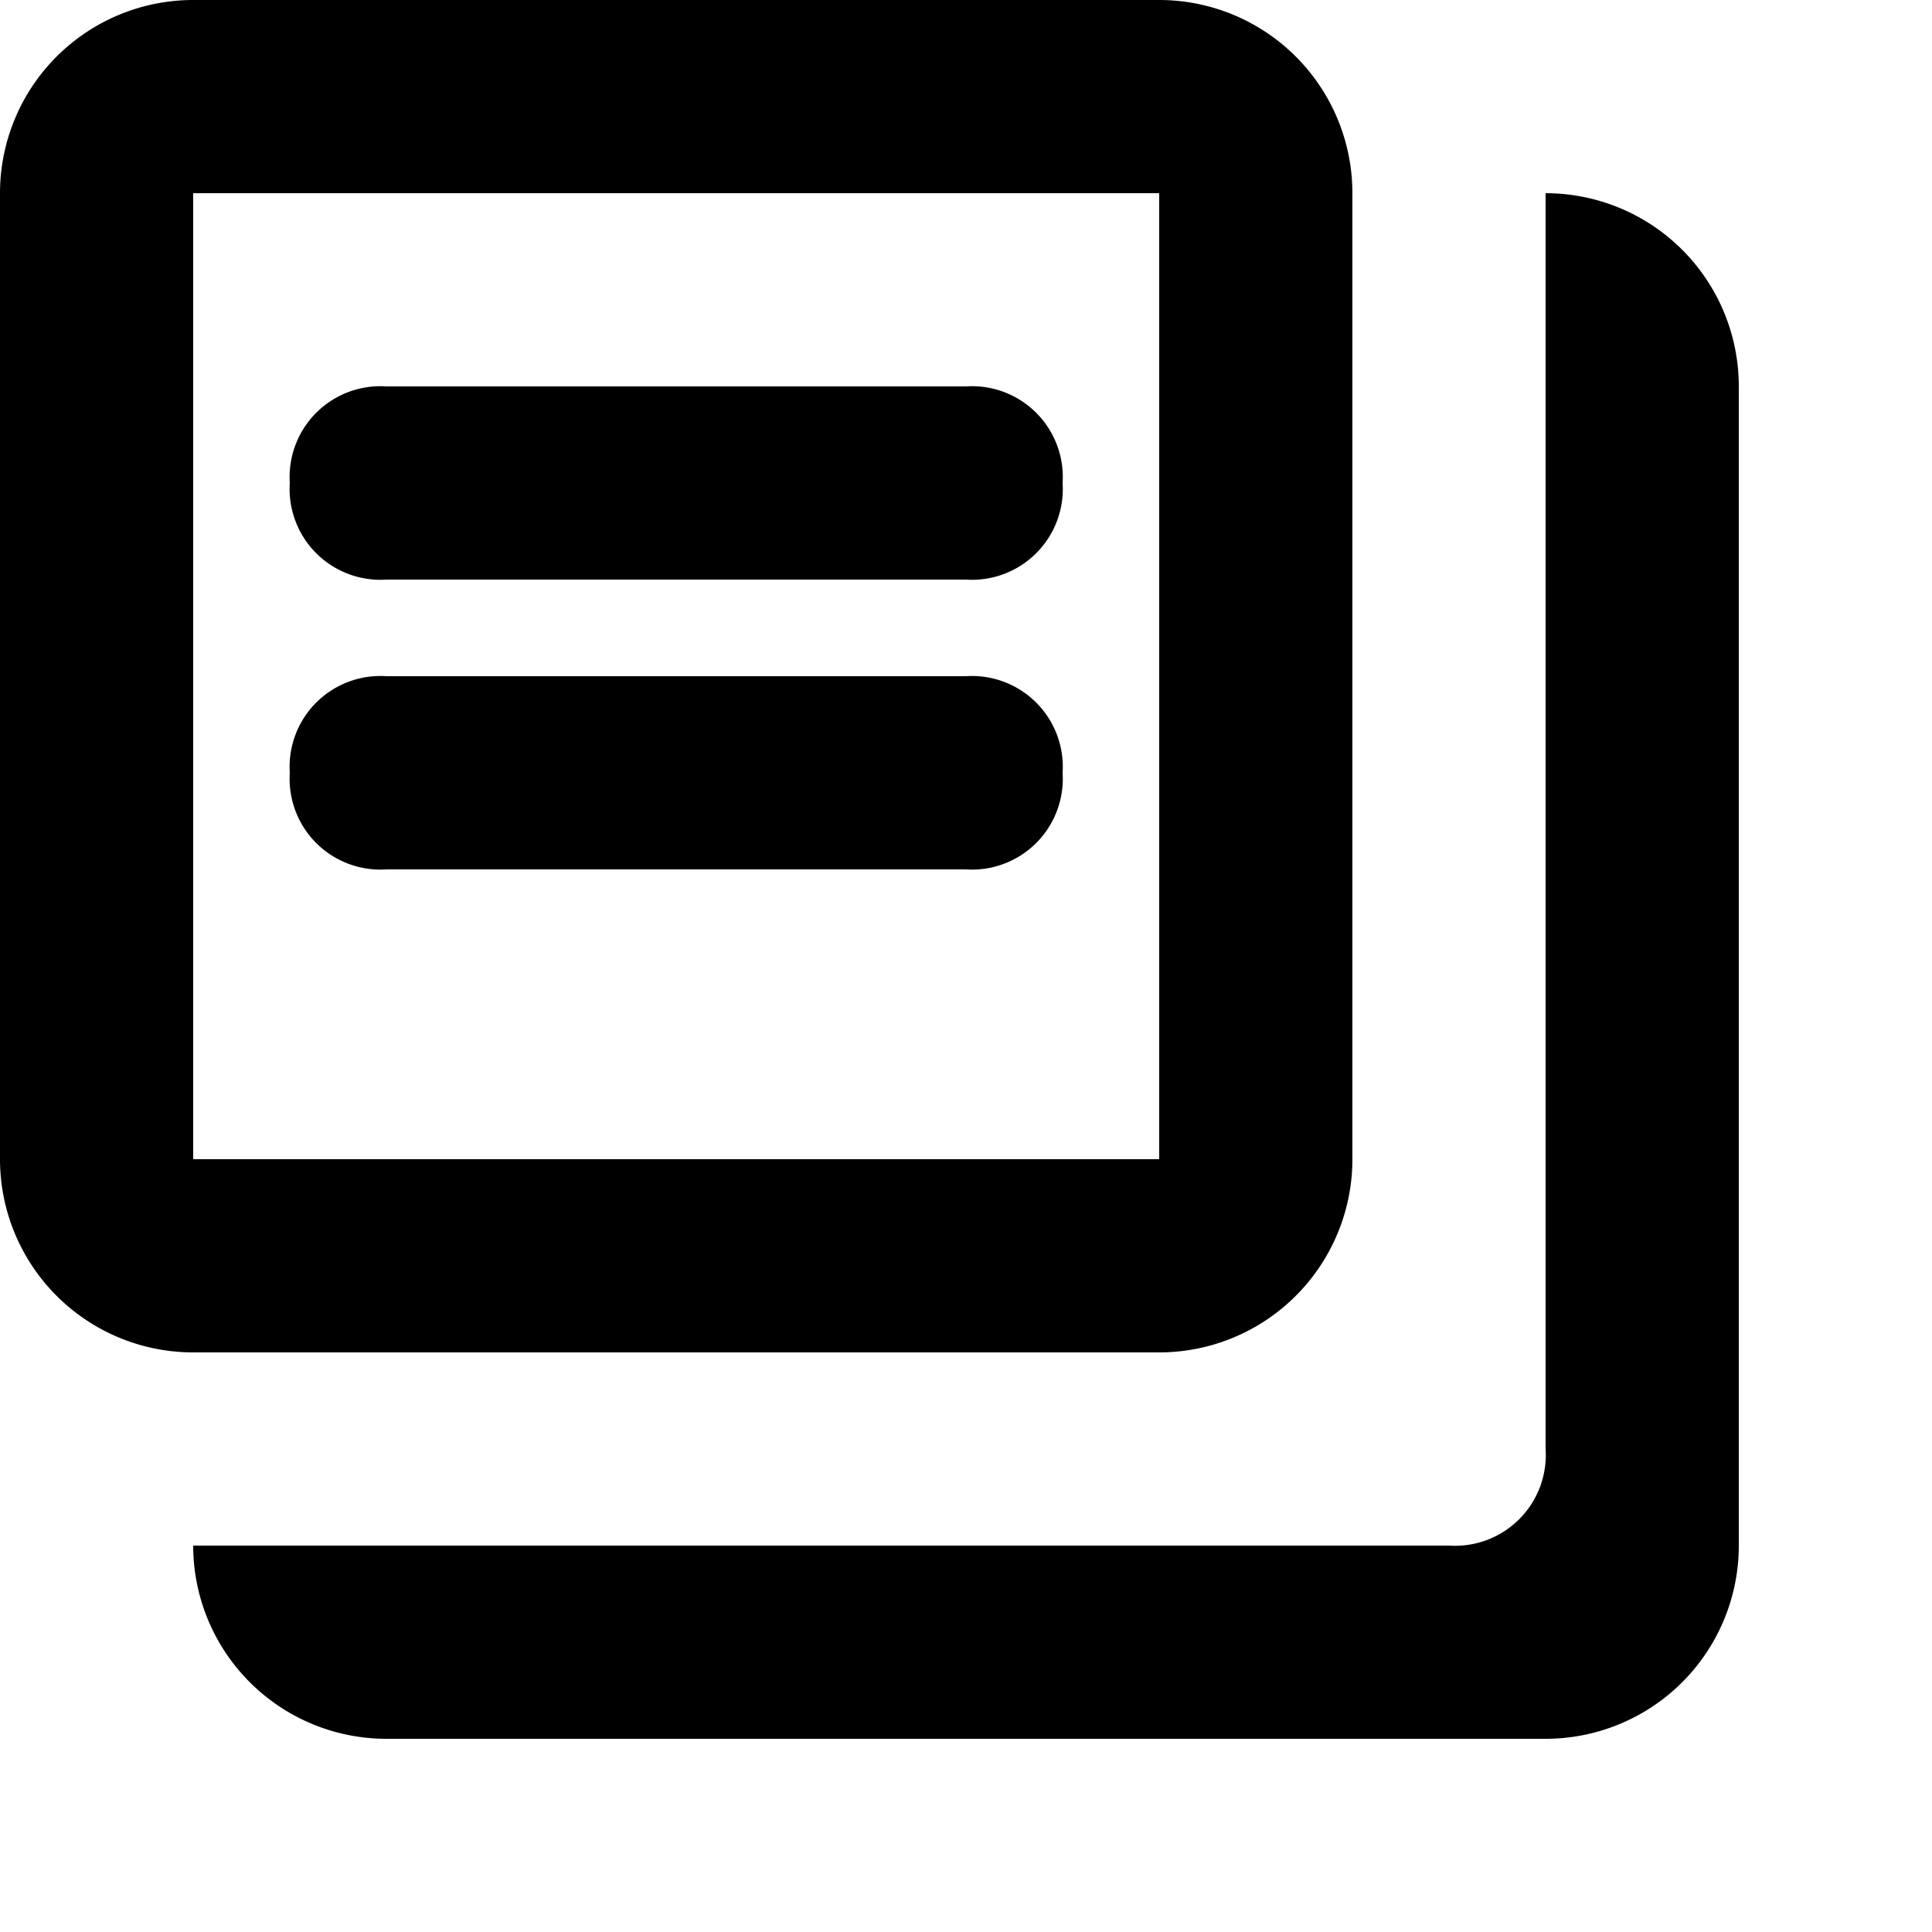 <svg id="rights" data-name="Rights" xmlns="http://www.w3.org/2000/svg" viewBox="0 0 20 20" width="20" height="20">
    <style>.cls-1{fill-rule:evenodd;}</style>
    <title>Rights</title>
    <path fill="#000" class="cls-1" d="M5,19a2,2,0,0,0,2,2H19a2,2,0,0,0,2-2V7a2,2,0,0,0-2-2V18a.94.94,0,0,1-1,1H5M15,3H5A2,2,0,0,0,3,5V15a2,2,0,0,0,2,2H15a2,2,0,0,0,2-2V5A2,2,0,0,0,15,3Zm0,12H5V5H15Zm-2-5H7a.94.94,0,0,0-1,1,.94.94,0,0,0,1,1h6a.94.94,0,0,0,1-1,.94.94,0,0,0-1-1M7,7h6a.94.94,0,0,1,1,1,.94.94,0,0,1-1,1H7A.94.94,0,0,1,6,8,.94.94,0,0,1,7,7" transform="translate(-3 -3)"/>
</svg>
